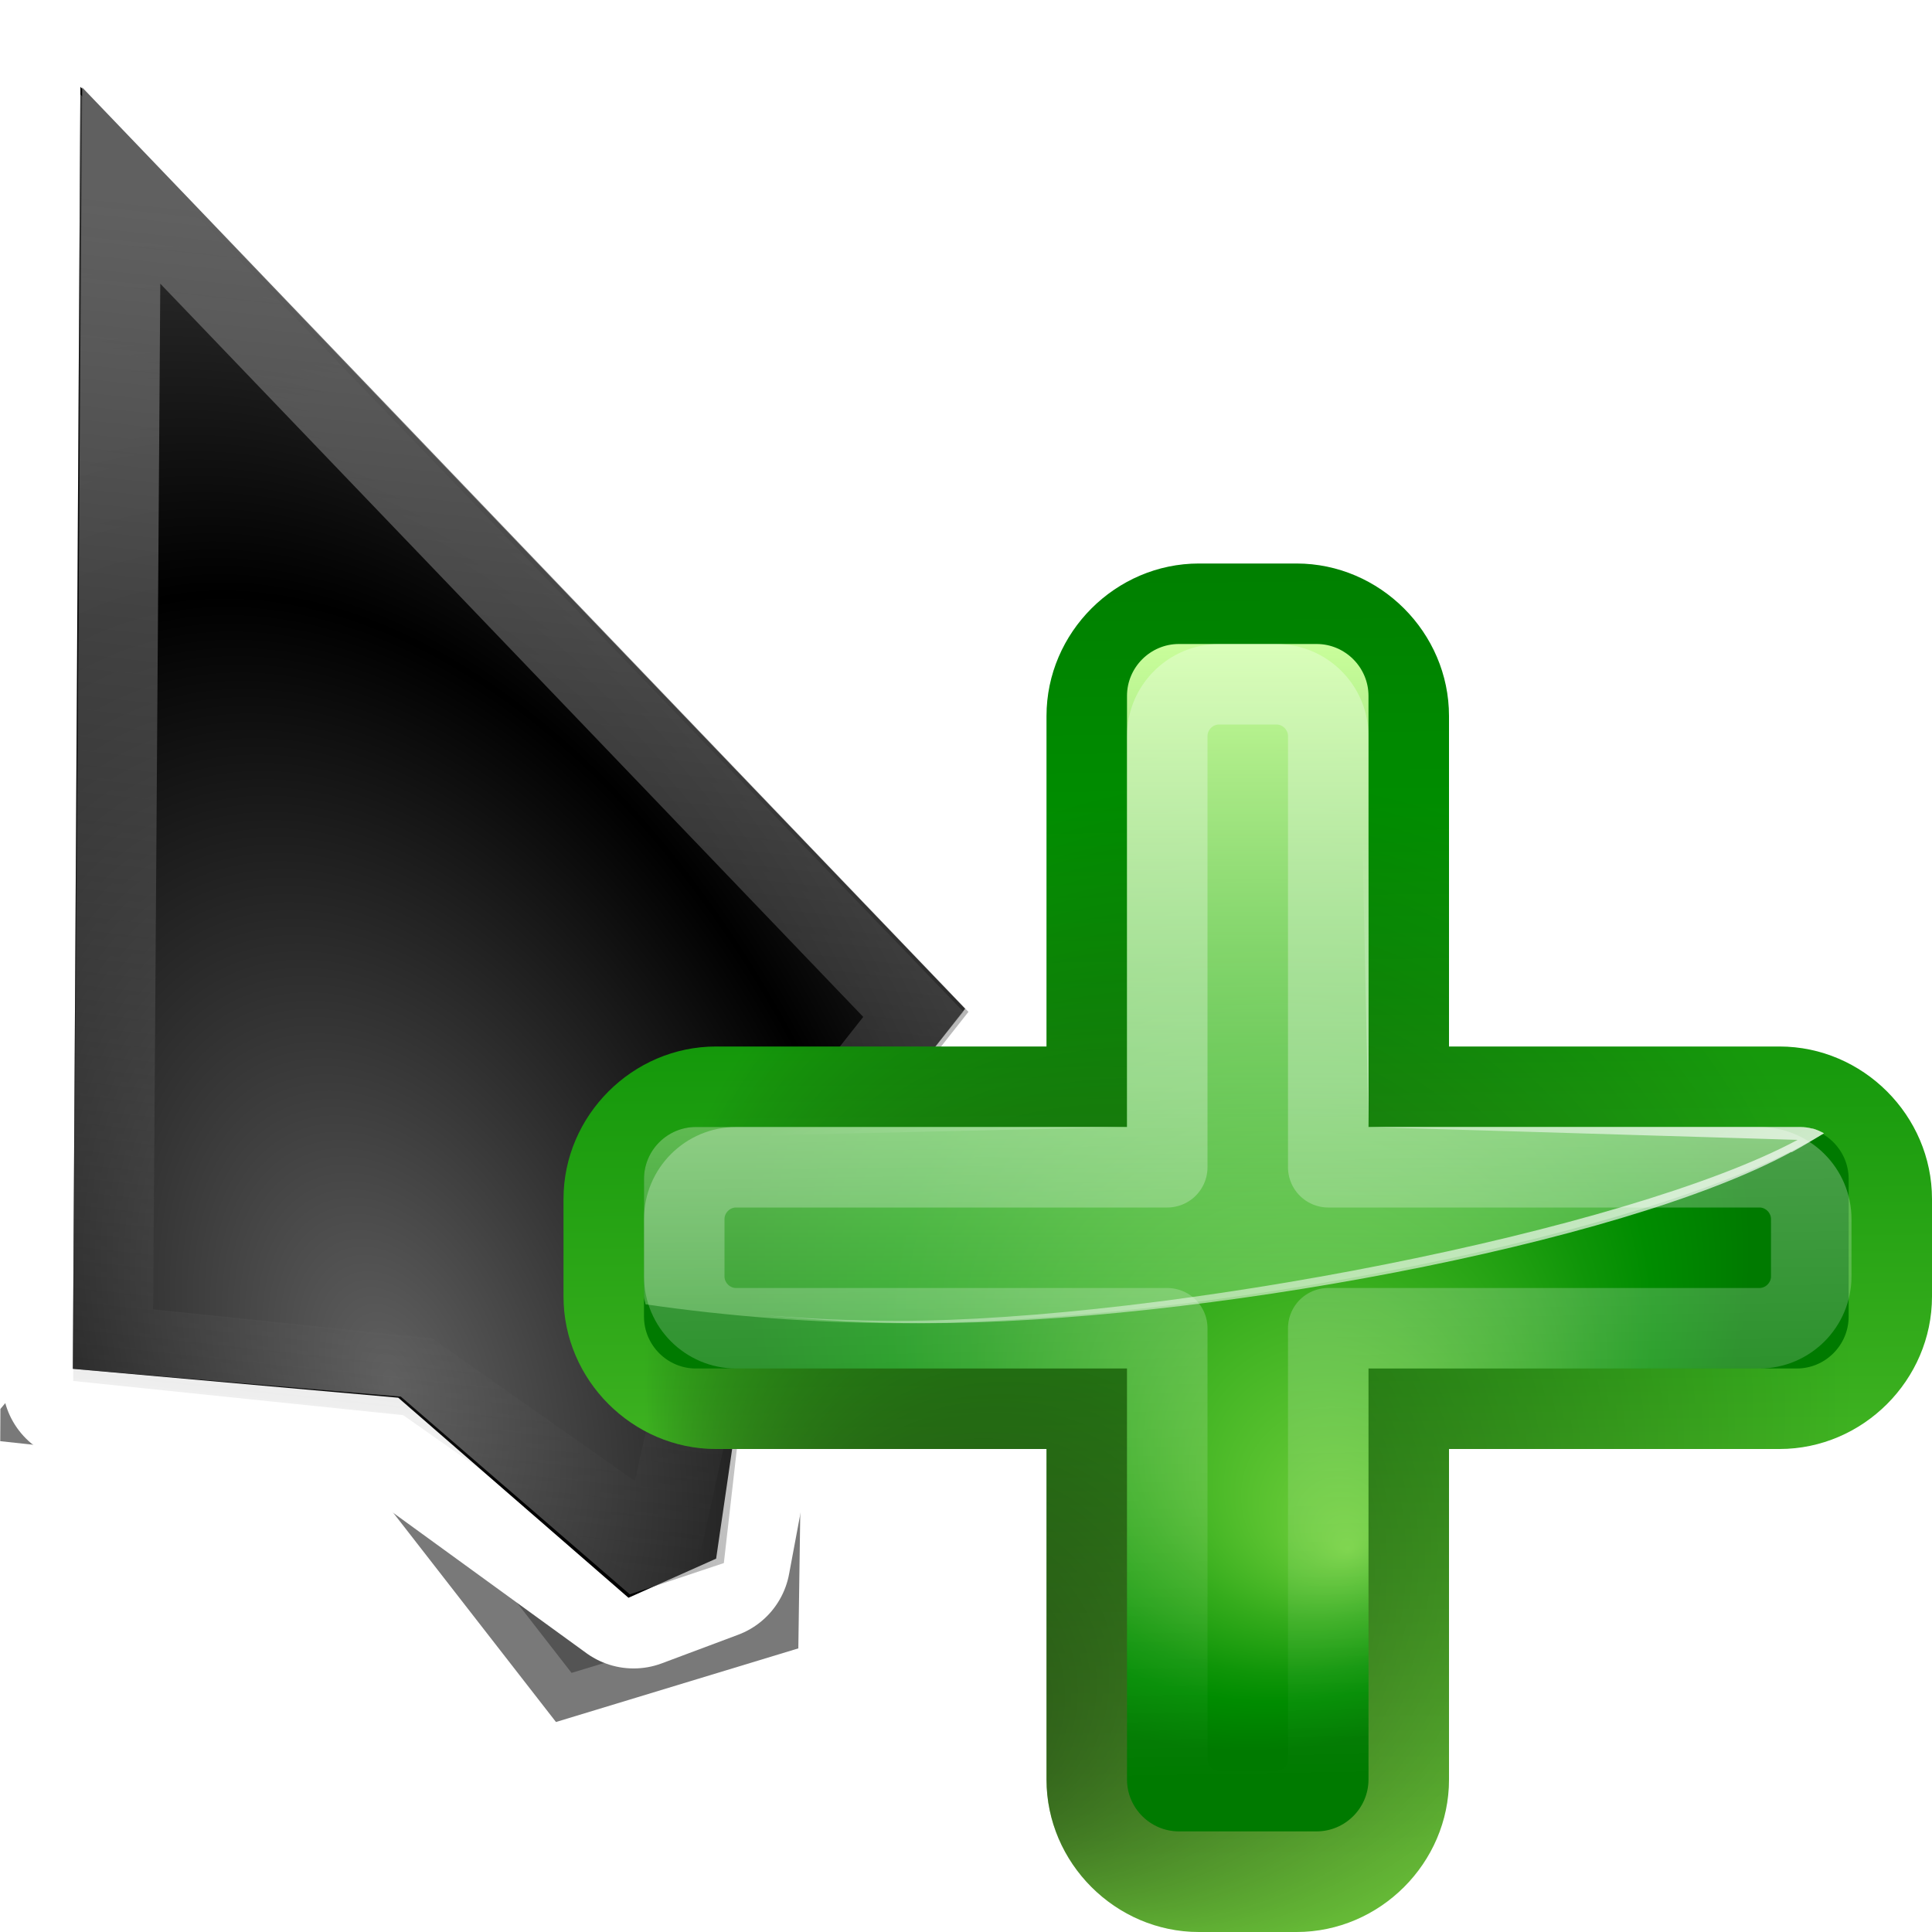 <?xml version="1.0" encoding="UTF-8" standalone="no"?>
<!-- Created with Inkscape (http://www.inkscape.org/) -->
<svg
   xmlns:dc="http://purl.org/dc/elements/1.1/"
   xmlns:cc="http://web.resource.org/cc/"
   xmlns:rdf="http://www.w3.org/1999/02/22-rdf-syntax-ns#"
   xmlns:svg="http://www.w3.org/2000/svg"
   xmlns="http://www.w3.org/2000/svg"
   xmlns:xlink="http://www.w3.org/1999/xlink"
   xmlns:sodipodi="http://sodipodi.sourceforge.net/DTD/sodipodi-0.dtd"
   xmlns:inkscape="http://www.inkscape.org/namespaces/inkscape"
   width="24"
   height="24"
   id="svg10643"
   sodipodi:version="0.32"
   inkscape:version="0.45"
   sodipodi:docbase="/usr/local/kde/home/foo/oxy-cursors/src/svg"
   sodipodi:docname="copy.svg"
   inkscape:output_extension="org.inkscape.output.svg.inkscape"
   inkscape:export-filename="/home/me/svn/oxygen-playground/ruphy/arrow-shadow.png"
   inkscape:export-xdpi="67.5"
   inkscape:export-ydpi="67.5"
   version="1.0"
   sodipodi:modified="true">
  <defs
     id="defs10645">
    <linearGradient
       id="linearGradient3233">
      <stop
         style="stop-color:#606060;stop-opacity:1;"
         offset="0"
         id="stop3235" />
      <stop
         style="stop-color:#606060;stop-opacity:0;"
         offset="1"
         id="stop3237" />
    </linearGradient>
    <linearGradient
       id="linearGradient10711">
      <stop
         style="stop-color:#606060;stop-opacity:1;"
         offset="0"
         id="stop10713" />
      <stop
         style="stop-color:#606060;stop-opacity:0;"
         offset="1"
         id="stop10715" />
    </linearGradient>
    <filter
       inkscape:collect="always"
       x="-0.2"
       width="1.401"
       y="-0.118"
       height="1.237"
       id="filter3484">
      <feGaussianBlur
         inkscape:collect="always"
         stdDeviation="0.972"
         id="feGaussianBlur3486" />
    </filter>
    <clipPath
       clipPathUnits="userSpaceOnUse"
       id="clipPath3496">
      <rect
         style="opacity:0.626;fill:none;fill-opacity:1;fill-rule:nonzero;stroke:#000000;stroke-width:0.196;stroke-linecap:round;stroke-linejoin:miter;stroke-miterlimit:4;stroke-dasharray:none;stroke-opacity:1"
         id="rect3498"
         width="13.278"
         height="22.634"
         x="5.31"
         y="1.232"
         ry="1.172" />
    </clipPath>
    <radialGradient
       inkscape:collect="always"
       xlink:href="#linearGradient10711"
       id="radialGradient3508"
       gradientUnits="userSpaceOnUse"
       gradientTransform="matrix(1.111,-0.404,0.652,1.793,-14.213,-4.797)"
       spreadMethod="reflect"
       cx="8.813"
       cy="14.236"
       fx="8.813"
       fy="14.236"
       r="5.324" />
    <linearGradient
       inkscape:collect="always"
       xlink:href="#linearGradient3233"
       id="linearGradient3240"
       x1="9.449"
       y1="2.762"
       x2="7.678"
       y2="19.014"
       gradientUnits="userSpaceOnUse"
       gradientTransform="translate(-5,0)" />
    <linearGradient
       y2="72"
       x2="14.698"
       y1="96"
       x1="26.698"
       gradientTransform="matrix(2.5,0,0,2.5,9.256,-154)"
       gradientUnits="userSpaceOnUse"
       id="linearGradient4262"
       xlink:href="#linearGradient3260"
       inkscape:collect="always" />
    <linearGradient
       id="linearGradient3260">
      <stop
         style="stop-color:#ffffff;stop-opacity:1;"
         offset="0"
         id="stop3262" />
      <stop
         style="stop-color:#ffffff;stop-opacity:0;"
         offset="1"
         id="stop3264" />
    </linearGradient>
    <linearGradient
       y2="108.01"
       x2="11.681"
       y1="60.539"
       x1="11.681"
       gradientTransform="matrix(2.5,0,0,2.5,9.281,-156)"
       gradientUnits="userSpaceOnUse"
       id="linearGradient4268"
       xlink:href="#linearGradient3202"
       inkscape:collect="always" />
    <linearGradient
       id="linearGradient3202">
      <stop
         id="stop3204"
         offset="0"
         style="stop-color:#cbff9c;stop-opacity:1;" />
      <stop
         id="stop3206"
         offset="1"
         style="stop-color:#65c171;stop-opacity:0" />
    </linearGradient>
    <radialGradient
       r="20"
       fy="96"
       fx="-40"
       cy="84"
       cx="-44"
       gradientTransform="matrix(2.5,0,0,2.5,166,-154)"
       gradientUnits="userSpaceOnUse"
       id="radialGradient4271"
       xlink:href="#XMLID_4_"
       inkscape:collect="always" />
    <radialGradient
       id="XMLID_4_"
       cx="48"
       cy="-0.215"
       r="55.148"
       gradientTransform="matrix(0.979,0,0,0.973,133,20.876)"
       gradientUnits="userSpaceOnUse">
      <stop
         offset="0"
         style="stop-color:#72D13D"
         id="stop3082" />
      <stop
         offset="0.355"
         style="stop-color:#35AC1C"
         id="stop3084" />
      <stop
         offset="0.619"
         style="stop-color:#0F9508"
         id="stop3086" />
      <stop
         offset="0.757"
         style="stop-color:#008C00"
         id="stop3088" />
      <stop
         offset="1"
         style="stop-color:#007A00"
         id="stop3090" />
    </radialGradient>
    <radialGradient
       r="24"
       fy="105.338"
       fx="-60"
       cy="89.338"
       cx="-44"
       gradientTransform="matrix(2.5,0,0,2.5,166,-154)"
       gradientUnits="userSpaceOnUse"
       id="radialGradient4275"
       xlink:href="#linearGradient3030"
       inkscape:collect="always" />
    <linearGradient
       id="linearGradient3030">
      <stop
         style="stop-color:#000000;stop-opacity:0.779"
         offset="0"
         id="stop3032" />
      <stop
         style="stop-color:#000000;stop-opacity:0;"
         offset="1"
         id="stop3034" />
    </linearGradient>
    <linearGradient
       y2="52.636"
       x2="-41.921"
       y1="108.281"
       x1="-41.314"
       gradientTransform="matrix(2.5,0,0,2.5,166,-154)"
       gradientUnits="userSpaceOnUse"
       id="linearGradient4284"
       xlink:href="#XMLID_4_"
       inkscape:collect="always" />
    <linearGradient
       inkscape:collect="always"
       xlink:href="#linearGradient3260"
       id="linearGradient2374"
       gradientUnits="userSpaceOnUse"
       gradientTransform="matrix(2.5,0,0,2.5,-194,-154)"
       x1="97.623"
       y1="77.513"
       x2="98.098"
       y2="105.106" />
  </defs>
  <sodipodi:namedview
     id="base"
     pagecolor="#ffffff"
     bordercolor="#666666"
     borderopacity="1.0"
     inkscape:pageopacity="0.0"
     inkscape:pageshadow="2"
     inkscape:zoom="21.75"
     inkscape:cx="12"
     inkscape:cy="12"
     inkscape:current-layer="layer1"
     showgrid="false"
     inkscape:grid-bbox="true"
     inkscape:document-units="px"
     inkscape:window-width="794"
     inkscape:window-height="734"
     inkscape:window-x="2332"
     inkscape:window-y="396"
     showguides="false"
     inkscape:guide-bbox="true"
     width="24px"
     height="24px"
     showborder="true" />
  <g
     id="layer1"
     inkscape:label="Layer 1"
     inkscape:groupmode="layer">
    <path
       clip-path="url(#clipPath3496)"
       transform="matrix(1.055,5.3989101e-3,-5.3989101e-3,1.055,-5.497,-2.074)"
       sodipodi:nodetypes="cccccccc"
       id="path3500"
       d="M 10.337,13.201 L 6,18.477 L 9.914,18.883 L 12.051,21.602 L 14.223,20.93 L 14.262,16.665 L 16.648,14.827 L 10.337,13.201 z "
       style="opacity:0.726;fill:#000000;fill-opacity:1;fill-rule:evenodd;stroke:#000000;stroke-width:1;stroke-linecap:butt;stroke-linejoin:miter;stroke-miterlimit:4;stroke-dasharray:none;stroke-opacity:1;filter:url(#filter3484)" />
    <path
       style="fill:#ffffff;fill-rule:evenodd;stroke:#ffffff;stroke-width:2;stroke-linecap:butt;stroke-linejoin:round;stroke-miterlimit:4;stroke-dasharray:none;stroke-opacity:1"
       d="M 0.999,1.008 L 1.029,17.162 L 4.963,17.614 L 7.871,19.726 L 8.819,19.371 L 9.498,15.744 L 11.998,12.473 L 0.999,1.008 z "
       id="path3502"
       sodipodi:nodetypes="cccccccc" />
    <path
       sodipodi:nodetypes="cccccccc"
       id="path3504"
       d="M 0.999,1.079 L 0.905,17.004 L 4.947,17.363 L 7.807,19.848 L 8.896,19.362 L 9.416,15.804 L 11.989,12.531 L 0.999,1.079 z "
       style="fill:#000000;fill-rule:evenodd;stroke:none;stroke-width:1;stroke-linecap:butt;stroke-linejoin:round;stroke-miterlimit:4;stroke-dasharray:none;stroke-opacity:1" />
    <path
       style="fill:url(#radialGradient3508);fill-opacity:1;fill-rule:evenodd;stroke:none;stroke-width:1;stroke-linecap:butt;stroke-linejoin:round;stroke-miterlimit:4;stroke-dasharray:none;stroke-opacity:1"
       d="M 0.998,1.172 L 0.905,17.004 L 4.979,17.349 L 7.824,19.806 L 8.992,19.417 L 9.411,15.743 L 11.969,12.569 L 0.998,1.172 z "
       id="path3506"
       sodipodi:nodetypes="cccccccc" />
    <path
       style="opacity:1;fill:none;fill-rule:evenodd;stroke:url(#linearGradient3240);stroke-width:0.987px;stroke-linecap:butt;stroke-linejoin:miter;stroke-opacity:1"
       d="M 1.506,2.305 L 1.406,16.71 L 5.187,17.102 L 8.21,19.228 L 9.006,15.605 L 11.377,12.601 L 1.506,2.305 z "
       id="path2253"
       sodipodi:nodetypes="ccccccc" />
    <g
       id="g2358"
       inkscape:label="Livello 1"
       transform="matrix(0.125,0,0,0.125,8.5,8.5)">
      <path
         clip-path="none"
         sodipodi:nodetypes="ccccccccccccccccccccc"
         id="path3012"
         d="M 51.156,-12 C 42.862,-12 36,-5.138 36,3.156 L 36,36 L 3.156,36 C -5.138,36 -12,42.862 -12,51.156 L -12,60.844 C -12,69.138 -5.138,76 3.156,76 L 36,76 L 36,108.844 C 36,117.138 42.862,124 51.156,124 L 60.844,124 C 69.138,124 76,117.138 76,108.844 L 76,76 L 108.844,76 C 117.138,76 124,69.138 124,60.844 L 124,51.156 C 124,42.862 117.138,36 108.844,36 L 76,36 L 76,3.156 C 76,-5.138 69.138,-12 60.844,-12 L 51.156,-12 z "
         style="fill:url(#linearGradient4284);fill-opacity:1;stroke:none;stroke-width:8;stroke-linecap:round;stroke-linejoin:round;stroke-miterlimit:4;stroke-dasharray:none;stroke-dashoffset:1.088;stroke-opacity:1" />
      <path
         clip-path="none"
         style="opacity:0.802;fill:url(#radialGradient4275);fill-opacity:1;stroke:none;stroke-width:8;stroke-linecap:round;stroke-linejoin:round;stroke-miterlimit:4;stroke-dasharray:none;stroke-dashoffset:1.088;stroke-opacity:1"
         d="M 51.156,-12 C 42.862,-12 36,-5.138 36,3.156 L 36,36 L 3.156,36 C -5.138,36 -12,39.135 -12,47.429 C -12,45.063 -12,55.906 -12,60.844 C -12,69.138 -5.138,76 3.156,76 L 36,76 L 36,108.844 C 36,117.138 42.862,124 51.156,124 L 60.844,124 C 69.138,124 76,117.138 76,108.844 L 76,76 L 108.844,76 C 117.138,76 124,69.138 124,60.844 L 124,51.156 C 124,42.862 117.138,36 108.844,36 L 76,36 L 76,3.156 C 76,-5.138 69.138,-12 60.844,-12 L 51.156,-12 z "
         id="path3028"
         sodipodi:nodetypes="ccccccccccccccccccccc" />
      <path
         clip-path="none"
         id="rect2407"
         d="M 49.156,-4 C 46.321,-4 44,-1.679 44,1.156 L 44,44 L 1.156,44 C -1.679,44 -4,46.321 -4,49.156 L -4,62.844 C -4,65.679 -1.679,68 1.156,68 L 44,68 L 44,108.844 C 44,111.679 46.321,114 49.156,114 L 62.844,114 C 65.679,114 68,111.679 68,108.844 L 68,68 L 110.56,68 C 113.394,68 115.716,65.679 115.716,62.844 L 115.716,49.156 C 115.716,46.321 113.394,44 110.56,44 L 68,44 L 68,1.156 C 68,-1.679 65.679,-4 62.844,-4 L 49.156,-4 z "
         style="fill:url(#radialGradient4271);fill-opacity:1;stroke:none;stroke-width:2;stroke-linecap:round;stroke-linejoin:round;stroke-miterlimit:4;stroke-dasharray:none;stroke-dashoffset:1.088;stroke-opacity:1"
         sodipodi:nodetypes="ccccccccccccccccccccc" />
      <path
         clip-path="none"
         id="path3038"
         d="M 49.156,-4 C 46.321,-4 44,-1.679 44,1.156 L 44,44 L 1.156,44 C -1.679,44 -4,46.321 -4,49.156 L -4,60.844 C -4,61.118 -3.886,61.362 -3.844,61.625 C 4.3,62.799 12.885,63.5 21.781,63.5 C 50.535,63.5 96.296,54.925 113.266,44.625 C 112.543,44.237 111.717,44 110.844,44 L 68,44 L 68,1.156 C 68,-1.679 65.679,-4 62.844,-4 L 49.156,-4 z "
         style="fill:url(#linearGradient4268);fill-opacity:1;stroke:none;stroke-width:2;stroke-linecap:round;stroke-linejoin:round;stroke-miterlimit:4;stroke-dasharray:none;stroke-dashoffset:1.088;stroke-opacity:1"
         sodipodi:nodetypes="cccccccscccccc" />
      <path
         clip-path="none"
         style="fill:url(#linearGradient4262);fill-opacity:1;stroke:none;stroke-width:2;stroke-linecap:round;stroke-linejoin:round;stroke-miterlimit:4;stroke-dasharray:none;stroke-dashoffset:1.088;stroke-opacity:1"
         d="M 49.156,-4 C 46.321,-4 44,-1.679 44,1.156 L 44,3.656 C 44,0.821 47.321,-3 50.156,-3 L 63.844,-3 C 64.552,-3 65.259,-2.871 65.875,-2.609 C 66.151,-1.986 67.094,0.202 67.094,0.922 L 68,44 L 68.078,1.156 C 68.078,-0.283 67.475,-1.578 66.516,-2.516 C 66.296,-2.735 66.068,-2.963 65.813,-3.141 C 65.793,-3.154 65.754,-3.128 65.734,-3.141 C 65.479,-3.313 65.238,-3.484 64.953,-3.609 C 64.931,-3.619 64.897,-3.6 64.875,-3.609 C 64.589,-3.731 64.247,-3.853 63.938,-3.922 C 63.912,-3.927 63.885,-3.917 63.859,-3.922 C 63.55,-3.986 63.248,-3.995 62.922,-4 L 62.844,-4 L 61.672,-4 L 49.156,-4 z M 1.156,44 C -1.679,44 -4,46.321 -4,49.156 L -4,51.656 C -4,48.821 -1.679,45 1.156,45 L 44,44 L 1.156,44 z M 68,44 L 110.644,45.279 C 93.746,54.347 47.843,63.266 21.125,63.266 C 16.677,63.266 12.276,63.041 8,62.719 C 13.151,63.186 18.449,63.5 23.859,63.5 C 50.785,63.5 93.069,55.691 109.984,46.5 C 110.004,46.489 110.043,46.511 110.062,46.5 C 111.169,45.897 112.224,45.257 113.266,44.625 C 112.925,44.442 112.552,44.263 112.172,44.156 C 112.147,44.15 112.119,44.163 112.094,44.156 C 111.713,44.055 111.33,44.007 110.922,44 L 110.844,44 L 109.672,44 L 68,44 z "
         id="path3087"
         sodipodi:nodetypes="cccccccccsssssssccccccccccccscssscsscccc" />
      <path
         clip-path="none"
         style="opacity:0.307;fill:none;fill-opacity:1;stroke:url(#linearGradient2374);stroke-width:8;stroke-linecap:round;stroke-linejoin:round;stroke-miterlimit:4;stroke-dasharray:none;stroke-dashoffset:1.088;stroke-opacity:1"
         d="M 53.156,2e-06 C 50.321,2e-06 48,2.321 48,5.156 L 48,48 L 5.156,48 C 2.321,48 1.2e-05,50.321 1.2e-05,53.156 L 1.2e-05,58.844 C 1.2e-05,61.679 2.321,64 5.156,64 L 48,64 L 48,106.844 C 48,109.679 50.321,112 53.156,112 L 58.844,112 C 61.679,112 64,109.679 64,106.844 L 64,64 L 106.844,64 C 109.679,64 112,61.679 112,58.844 L 112,53.156 C 112,50.321 109.679,48 106.844,48 L 64,48 L 64,5.156 C 64,2.321 61.679,2e-06 58.844,2e-06 L 53.156,2e-06 z "
         id="path3099"
         sodipodi:nodetypes="ccccccccccccccccccccc" />
    </g>
  </g>
</svg>
